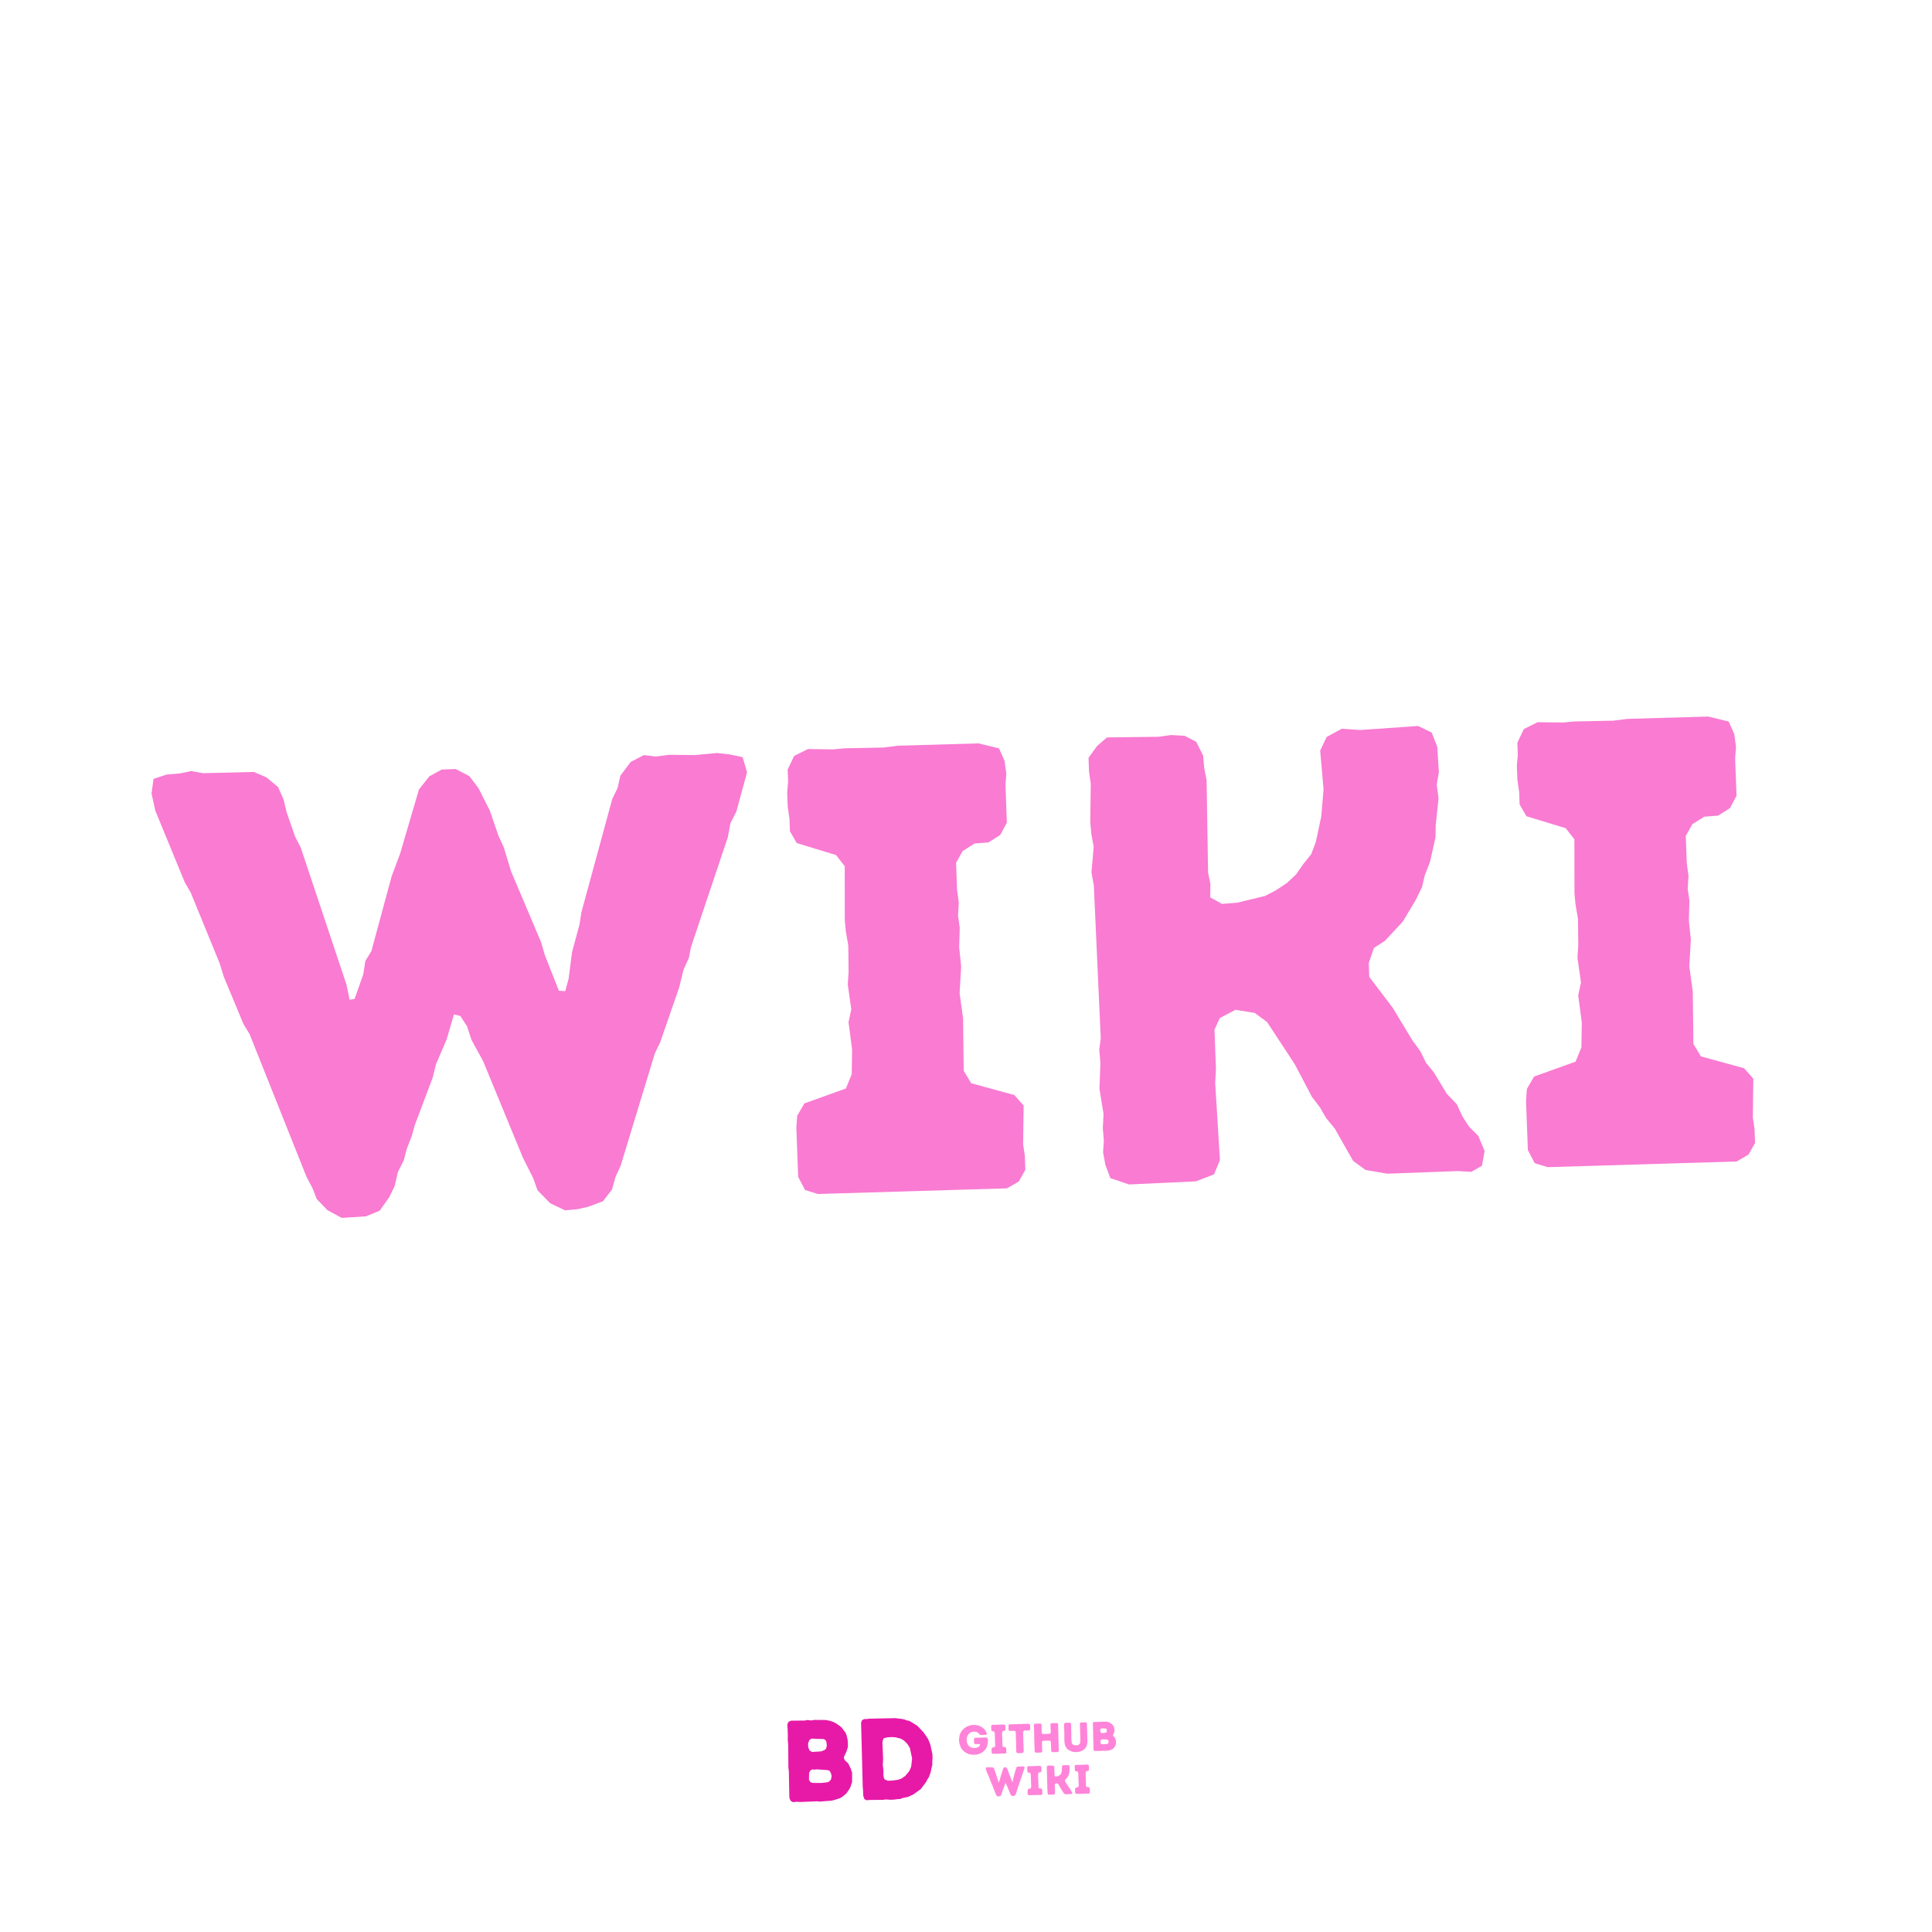 <svg xmlns="http://www.w3.org/2000/svg" xmlns:xlink="http://www.w3.org/1999/xlink" width="1080" zoomAndPan="magnify" viewBox="0 0 810 810" height="1080" preserveAspectRatio="xMidYMid meet" version="1.0"><defs><g/></defs><g fill="#f97bd2" fill-opacity="1"><g transform="translate(67.675, 510.98)"><g><path d="M 65.125 -8.281 L 63.375 -12.75 L 60.781 -17.719 L 36.938 -77.5 L 34.391 -81.656 L 26.188 -101.391 L 24.375 -107.203 L 12.328 -136.672 L 9.766 -141.125 L -2.562 -171.109 L -4.141 -178.266 L -3.312 -184.438 L 2.234 -186.25 L 7.828 -186.734 L 12.594 -187.703 L 17.438 -186.812 L 38.781 -187.328 L 43.953 -185.109 L 48.906 -181.031 L 51.219 -175.766 L 52.484 -170.469 L 56.062 -160.188 L 58.375 -155.734 L 77.578 -98.219 L 78.891 -91.844 L 81 -92.188 L 84.625 -102.484 L 85.5 -108.109 L 88.031 -112.219 L 96.5 -143.5 L 100.125 -153.25 L 107.969 -179.984 L 112.312 -185.484 L 117.547 -188.359 L 123.406 -188.562 L 129.125 -185.578 L 133.047 -180.375 L 135.375 -175.656 L 137.672 -171.203 L 141.281 -160.641 L 143.562 -155.656 L 146.609 -145.625 L 159.203 -115.891 L 160.734 -110.609 L 166.641 -95.609 L 169.297 -95.438 L 170.703 -100.562 L 172.172 -111.828 L 175.234 -123.172 L 176.094 -128.547 L 189.031 -176.047 L 191.266 -180.641 L 192.422 -185.766 L 196.75 -191.531 L 202.25 -194.406 L 207.359 -193.797 L 212.922 -194.531 L 223.625 -194.406 L 232.938 -195.281 L 238.297 -194.672 L 243.688 -193.531 L 245.516 -187.172 L 241.047 -170.719 L 238.562 -165.828 L 237.453 -159.906 L 222.031 -113.938 L 221.141 -109.359 L 218.906 -104.484 L 217.062 -96.938 L 209.094 -73.938 L 206.859 -69.297 L 192.562 -22.312 L 190.344 -17.422 L 188.922 -12.297 L 185.109 -7.344 L 178.781 -4.984 L 174.266 -4 L 169.219 -3.547 L 162.969 -6.531 L 157.688 -11.953 L 155.906 -16.953 L 151.562 -25.609 L 134.859 -66.125 L 129.984 -75.031 L 128.188 -80.578 L 125.344 -85 L 122.641 -85.703 L 119.578 -75.188 L 115.141 -64.859 L 113.75 -59.219 L 106.188 -39.156 L 105.016 -34.859 L 102.812 -29.156 L 101.656 -24.562 L 99.172 -19.672 L 97.797 -13.75 L 95.562 -9.125 L 91.484 -3.359 L 85.703 -1.016 L 75.578 -0.375 L 69.594 -3.625 Z M 65.125 -8.281 "/></g></g></g><g fill="#f97bd2" fill-opacity="1"><g transform="translate(322.123, 501.62)"><g><path d="M 12.516 -8.203 L 11.75 -28.75 L 12.109 -33.828 L 15.125 -39.016 L 32.516 -45.266 L 34.969 -51.25 L 35.125 -61.656 L 33.625 -73.078 L 34.781 -78.484 L 33.312 -88.828 L 33.656 -94.188 L 33.531 -105.125 L 32.484 -111.234 L 32.062 -115.766 L 32.031 -138.469 L 28.391 -143.141 L 11.906 -148.156 L 9.062 -153.109 L 8.875 -158.188 L 8.125 -163.5 L 7.906 -169.375 L 8.297 -173.922 L 8.109 -179 L 10.828 -184.688 L 16.594 -187.578 L 27.047 -187.438 L 32.078 -187.891 L 48.375 -188.219 L 54.203 -188.969 L 88.109 -189.953 L 96.719 -187.859 L 99.047 -182.609 L 99.781 -177.281 L 99.422 -172.469 L 100 -156.734 L 97.25 -151.562 L 92.297 -148.438 L 86.453 -147.953 L 81.484 -144.828 L 78.719 -139.922 L 79.125 -128.703 L 79.859 -123.125 L 79.531 -117.781 L 80.25 -112.719 L 80.016 -104.453 L 80.844 -96.453 L 80.203 -85.219 L 81.656 -74.578 L 81.922 -52.688 L 85.062 -47.469 L 103.141 -42.516 L 107.047 -38.125 L 106.828 -21.828 L 107.547 -17.031 L 107.766 -11.172 L 105 -6.266 L 100.047 -3.406 L 20.781 -1.031 L 15.391 -2.703 Z M 12.516 -8.203 "/></g></g></g><g fill="#f97bd2" fill-opacity="1"><g transform="translate(443.213, 497.165)"><g><path d="M 20.234 -8.75 L 19.25 -14.047 L 19.594 -18.891 L 19.141 -24.203 L 19.453 -30.094 L 17.734 -40.703 L 18.141 -51.422 L 17.656 -57.016 L 18.281 -61.828 L 15.391 -125.828 L 14.391 -131.406 L 15.328 -142.125 L 14.344 -147.438 L 13.891 -152.484 L 14.094 -168.531 L 13.359 -173.828 L 13.156 -179.438 L 16.719 -184.375 L 20.875 -188 L 42.484 -188.266 L 47.812 -189 L 53.422 -188.672 L 58.312 -186.172 L 61.203 -180.391 L 61.672 -175.078 L 62.656 -170.047 L 63.281 -131.328 L 64.25 -126.578 L 64.188 -120.953 L 69.109 -118.203 L 75.484 -118.703 L 87.141 -121.531 L 91.609 -123.828 L 96.297 -126.938 L 100.172 -130.547 L 103.219 -134.938 L 106.531 -139.062 L 108.469 -144.219 L 110.75 -154.984 L 111.688 -166.234 L 110.281 -182.469 L 113 -188.188 L 119.281 -191.625 L 127.062 -191.109 L 151.297 -192.797 L 157.016 -190.078 L 159.375 -184.016 L 160.031 -173.359 L 159.141 -168.25 L 159.906 -162.406 L 158.703 -151.141 L 158.625 -146.078 L 156.328 -135.812 L 154.125 -130.156 L 152.984 -125.281 L 150.5 -120.125 L 144.953 -110.828 L 137.516 -102.812 L 132.812 -99.703 L 130.656 -93.484 L 130.859 -87.609 L 140.703 -74.625 L 148.922 -61.031 L 152.312 -56.359 L 154.625 -51.625 L 157.984 -47.484 L 163.375 -38.594 L 167.547 -34.219 L 169.859 -29.219 L 172.703 -24.781 L 176.578 -20.906 L 179.219 -14.609 L 178.109 -8.422 L 173.656 -5.859 L 168.047 -6.188 L 138.438 -5.094 L 129.297 -6.641 L 124.094 -10.453 L 116.375 -24.047 L 112.734 -28.453 L 110.172 -32.906 L 106.812 -37.312 L 99.641 -50.953 L 88.016 -68.672 L 82.812 -72.5 L 74.75 -73.797 L 68.203 -70.344 L 65.969 -65.469 L 66.578 -48.922 L 66.266 -43.031 L 68.25 -10.797 L 65.781 -4.828 L 58.156 -1.875 L 30.156 -0.578 L 22.312 -3.234 Z M 20.234 -8.75 "/></g></g></g><g fill="#f97bd2" fill-opacity="1"><g transform="translate(628.048, 490.366)"><g><path d="M 12.516 -8.203 L 11.75 -28.75 L 12.109 -33.828 L 15.125 -39.016 L 32.516 -45.266 L 34.969 -51.25 L 35.125 -61.656 L 33.625 -73.078 L 34.781 -78.484 L 33.312 -88.828 L 33.656 -94.188 L 33.531 -105.125 L 32.484 -111.234 L 32.062 -115.766 L 32.031 -138.469 L 28.391 -143.141 L 11.906 -148.156 L 9.062 -153.109 L 8.875 -158.188 L 8.125 -163.5 L 7.906 -169.375 L 8.297 -173.922 L 8.109 -179 L 10.828 -184.688 L 16.594 -187.578 L 27.047 -187.438 L 32.078 -187.891 L 48.375 -188.219 L 54.203 -188.969 L 88.109 -189.953 L 96.719 -187.859 L 99.047 -182.609 L 99.781 -177.281 L 99.422 -172.469 L 100 -156.734 L 97.25 -151.562 L 92.297 -148.438 L 86.453 -147.953 L 81.484 -144.828 L 78.719 -139.922 L 79.125 -128.703 L 79.859 -123.125 L 79.531 -117.781 L 80.25 -112.719 L 80.016 -104.453 L 80.844 -96.453 L 80.203 -85.219 L 81.656 -74.578 L 81.922 -52.688 L 85.062 -47.469 L 103.141 -42.516 L 107.047 -38.125 L 106.828 -21.828 L 107.547 -17.031 L 107.766 -11.172 L 105 -6.266 L 100.047 -3.406 L 20.781 -1.031 L 15.391 -2.703 Z M 12.516 -8.203 "/></g></g></g><g fill="#ff84d9" fill-opacity="1"><g transform="translate(401.608, 735.698)"><g><path d="M 6.031 0 L 5.688 -0.094 L 4.703 -0.234 L 4.406 -0.312 L 3.172 -0.984 L 2.594 -1.359 L 1.875 -2.062 L 1.453 -2.656 L 1.125 -3.234 L 0.609 -4.844 L 0.469 -6.062 L 0.469 -6.625 L 0.734 -8.359 L 1.359 -9.688 L 1.547 -9.938 L 2.016 -10.5 L 2.766 -11.188 L 3.703 -11.812 L 5.031 -12.328 L 5.359 -12.359 L 5.641 -12.469 L 5.984 -12.5 L 7.625 -12.484 L 8.438 -12.266 L 8.797 -12.219 L 10.031 -11.609 L 10.312 -11.406 L 10.594 -11.156 L 10.984 -10.844 L 11.703 -9.859 L 11.875 -9.547 L 12.125 -8.844 L 12.047 -8.531 L 11.609 -8.344 L 10.766 -8.359 L 10.25 -8.281 L 9.719 -8.281 L 9.297 -8.406 L 8.906 -8.688 L 8.688 -8.984 L 8.469 -9.188 L 8.125 -9.422 L 7.797 -9.547 L 7.141 -9.703 L 6.078 -9.625 L 5.797 -9.5 L 5.469 -9.438 L 5.172 -9.266 L 4.578 -8.828 L 4.062 -7.984 L 3.797 -7.359 L 3.688 -6.688 L 3.734 -5.672 L 3.844 -5.125 L 4 -4.609 L 4.344 -4 L 4.547 -3.766 L 5.094 -3.281 L 6.031 -2.938 L 6.906 -2.844 L 7.359 -2.875 L 8.047 -3.047 L 8.625 -3.297 L 8.844 -3.5 L 9.109 -3.797 L 9.266 -4.094 L 9.219 -4.391 L 8.953 -4.516 L 8.625 -4.547 L 7.766 -4.469 L 7.266 -4.484 L 6.938 -4.656 L 6.781 -4.938 L 6.734 -6.594 L 6.875 -6.922 L 7.219 -7.109 L 7.875 -7.172 L 8.922 -7.141 L 11.266 -7.25 L 11.641 -7.219 L 12 -7.203 L 12.328 -7.047 L 12.516 -6.75 L 12.578 -6.078 L 12.547 -5.75 L 12.547 -5.406 L 12.5 -5.094 L 12.484 -4.797 L 12.359 -4.141 L 12.047 -3.094 L 11.844 -2.844 L 11.531 -2.219 L 11.328 -1.984 L 11.062 -1.75 L 10.828 -1.484 L 10.297 -1.047 L 9.078 -0.391 L 7.781 -0.047 Z M 6.031 0 "/></g></g></g><g fill="#ff84d9" fill-opacity="1"><g transform="translate(414.915, 735.333)"><g><path d="M 5.828 -0.094 L 5.484 -0.172 L 4.625 -0.141 L 4.109 -0.062 L 3.406 -0.109 L 3.062 -0.062 L 2.516 -0.031 L 2.016 -0.094 L 1.688 -0.047 L 1.359 -0.031 L 1.016 -0.188 L 0.812 -0.641 L 0.828 -2.25 L 1.016 -2.562 L 2.141 -2.953 L 2.328 -3.469 L 2.125 -8.812 L 1.953 -9.281 L 1.625 -9.469 L 1.281 -9.469 L 0.875 -9.641 L 0.688 -10 L 0.703 -10.328 L 0.625 -11.609 L 0.781 -12.031 L 1.125 -12.219 L 1.531 -12.219 L 1.859 -12.188 L 3.297 -12.219 L 3.641 -12.297 L 3.953 -12.266 L 6.047 -12.328 L 6.375 -12.156 L 6.594 -11.828 L 6.625 -10.094 L 6.453 -9.828 L 6.078 -9.672 L 5.734 -9.609 L 5.375 -9.438 L 5.25 -9.047 L 5.234 -7.266 L 5.344 -6.031 L 5.297 -5.656 L 5.391 -3.734 L 5.328 -3.391 L 5.562 -3.016 L 5.969 -2.891 L 6.344 -2.891 L 6.734 -2.703 L 6.953 -2.375 L 7 -0.656 L 6.828 -0.328 L 6.516 -0.141 Z M 5.828 -0.094 "/></g></g></g><g fill="#ff84d9" fill-opacity="1"><g transform="translate(422.802, 735.118)"><g><path d="M 4.531 -0.094 L 4 -0.094 L 3.5 -0.25 L 3.25 -0.641 L 3.266 -0.969 L 3.281 -1.969 L 3.219 -2.344 L 3.203 -3.75 L 3.234 -4.094 L 3.094 -6.688 L 3.141 -7.172 L 3.094 -7.516 L 3.109 -7.906 L 3.047 -8.391 L 3.078 -8.953 L 2.875 -9.281 L 2.547 -9.453 L 0.891 -9.438 L 0.547 -9.391 L 0.219 -9.562 L 0.062 -9.875 L 0.016 -10.422 L 0.016 -11.281 L 0 -11.625 L 0.188 -12.031 L 0.531 -12.219 L 1.734 -12.188 L 2.281 -12.25 L 3.312 -12.219 L 3.625 -12.297 L 4 -12.281 L 4.375 -12.328 L 4.703 -12.328 L 5.047 -12.266 L 6.453 -12.375 L 6.781 -12.344 L 7.156 -12.406 L 7.484 -12.391 L 8.562 -12.422 L 8.891 -12.203 L 9.094 -11.844 L 9.125 -10.203 L 8.922 -9.812 L 8.641 -9.625 L 8.328 -9.625 L 7.953 -9.562 L 7.312 -9.625 L 6.641 -9.578 L 6.312 -9.359 L 6.188 -8.828 L 6.156 -7.312 L 6.234 -6.953 L 6.266 -4.156 L 6.344 -3.766 L 6.312 -3.453 L 6.344 -2.766 L 6.312 -2.391 L 6.391 -1.734 L 6.359 -0.828 L 6.203 -0.344 L 5.703 -0.156 Z M 4.531 -0.094 "/></g></g></g><g fill="#ff84d9" fill-opacity="1"><g transform="translate(432.512, 734.852)"><g><path d="M 1.25 -0.516 L 1.281 -1.938 L 1.203 -2.25 L 1.062 -7.453 L 1.078 -7.812 L 1.062 -8.219 L 1.078 -8.891 L 0.984 -9.594 L 1.016 -9.938 L 0.938 -11.297 L 0.969 -11.688 L 1.125 -12.047 L 1.516 -12.219 L 3.234 -12.234 L 3.625 -12.281 L 3.984 -12.109 L 4.156 -11.781 L 4.203 -11.141 L 4.172 -10.75 L 4.203 -9.391 L 4.219 -9.078 L 4.234 -8.719 L 4.266 -8.328 L 4.438 -8 L 4.766 -7.859 L 5.812 -7.875 L 6.109 -7.906 L 6.5 -7.891 L 7.156 -7.984 L 7.484 -7.922 L 7.828 -8.125 L 8.031 -8.484 L 8 -9.828 L 7.938 -10.172 L 7.953 -10.875 L 7.906 -11.172 L 7.906 -11.828 L 8.078 -12.266 L 8.578 -12.406 L 10.578 -12.438 L 10.922 -12.312 L 11.094 -11.953 L 11.312 -3.219 L 11.359 -2.938 L 11.328 -2.375 L 11.406 -0.797 L 11.219 -0.5 L 10.891 -0.266 L 10.172 -0.297 L 9.828 -0.25 L 8.922 -0.234 L 8.422 -0.438 L 8.203 -0.703 L 8.078 -4.547 L 7.906 -4.875 L 7.562 -5.062 L 7.25 -5.062 L 6.891 -5.094 L 4.828 -5.031 L 4.484 -4.781 L 4.328 -4.422 L 4.422 -1.344 L 4.469 -0.953 L 4.438 -0.625 L 4.312 -0.297 L 3.953 -0.078 L 3.219 -0.078 L 2.859 -0.031 L 2.156 -0.047 L 1.812 -0.016 L 1.484 -0.203 Z M 1.25 -0.516 "/></g></g></g><g fill="#ff84d9" fill-opacity="1"><g transform="translate(445.228, 734.504)"><g><path d="M 5.984 0.062 L 5.422 0.047 L 5.078 0.047 L 4.406 -0.078 L 3.734 -0.359 L 3.469 -0.5 L 3.109 -0.641 L 2.547 -1 L 2.281 -1.203 L 2.078 -1.453 L 1.641 -2.062 L 1.344 -2.641 L 1.156 -3.359 L 1.016 -4.75 L 1 -7.547 L 0.953 -7.875 L 1 -8.219 L 0.875 -10.656 L 0.906 -10.938 L 0.891 -11.359 L 0.859 -11.703 L 1.062 -12.031 L 1.422 -12.188 L 1.797 -12.25 L 2.547 -12.203 L 2.891 -12.266 L 3.219 -12.266 L 3.578 -12.125 L 3.812 -11.75 L 3.859 -11.234 L 3.828 -10.688 L 3.875 -10.422 L 3.984 -4.828 L 4.109 -3.812 L 4.219 -3.5 L 4.438 -3.219 L 4.719 -3.016 L 5.016 -2.859 L 5.422 -2.781 L 6.453 -2.797 L 7.062 -3.062 L 7.359 -3.266 L 7.547 -3.609 L 7.641 -3.891 L 7.734 -4.969 L 7.516 -11.812 L 7.688 -12.203 L 8.047 -12.391 L 8.781 -12.359 L 9.875 -12.422 L 10.266 -12.312 L 10.5 -11.953 L 10.453 -11.594 L 10.5 -10.156 L 10.531 -9.875 L 10.516 -9.5 L 10.547 -9.172 L 10.688 -4.469 L 10.625 -3.641 L 10.484 -2.891 L 10.312 -2.594 L 10.234 -2.25 L 9.844 -1.625 L 9.359 -1.125 L 8.797 -0.719 L 8.188 -0.375 L 6.828 0 L 6.5 0 Z M 5.984 0.062 "/></g></g></g><g fill="#ff84d9" fill-opacity="1"><g transform="translate(457.215, 734.176)"><g><path d="M 1.281 -0.578 L 1.234 -0.906 L 1.172 -4.703 L 1.109 -5.234 L 1.094 -8.547 L 1.016 -9.281 L 1.016 -10.312 L 0.984 -10.625 L 1 -10.984 L 0.953 -11.297 L 0.953 -11.688 L 1.109 -12.062 L 1.5 -12.234 L 3.609 -12.266 L 3.922 -12.328 L 4.594 -12.281 L 4.906 -12.344 L 6.703 -12.344 L 7.375 -12.203 L 7.672 -12.109 L 8 -11.969 L 8.312 -11.797 L 8.812 -11.453 L 9.094 -11.203 L 9.688 -10.422 L 9.828 -10.078 L 9.969 -9.453 L 10.031 -8.906 L 10.031 -8.312 L 9.828 -7.688 L 9.516 -7 L 9.406 -6.672 L 9.578 -6.266 L 9.875 -6.031 L 10.109 -5.781 L 10.453 -5.078 L 10.656 -4.453 L 10.656 -3.047 L 10.531 -2.719 L 10.422 -2.375 L 10.266 -2.016 L 9.812 -1.359 L 9.125 -0.797 L 8.812 -0.609 L 7.859 -0.328 L 7.547 -0.25 L 5.75 -0.125 L 5.406 -0.156 L 2.891 -0.062 L 2.359 -0.094 L 1.797 -0.031 L 1.453 -0.234 Z M 4.672 -7.562 L 6 -7.656 L 6.516 -7.844 L 6.75 -8.047 L 6.859 -8.547 L 6.797 -9.078 L 6.656 -9.359 L 6.375 -9.484 L 4.578 -9.547 L 4.25 -9.344 L 4.062 -8.844 L 4.094 -8.25 L 4.297 -7.766 Z M 4.734 -2.906 L 6.078 -2.922 L 7.031 -3.016 L 7.328 -3.234 L 7.5 -3.469 L 7.578 -3.984 L 7.469 -4.406 L 7.281 -4.719 L 6.984 -4.828 L 5.359 -4.953 L 4.984 -4.906 L 4.656 -4.938 L 4.359 -4.719 L 4.203 -4.422 L 4.188 -3.359 L 4.422 -3.031 Z M 4.734 -2.906 "/></g></g></g><g fill="#ff84d9" fill-opacity="1"><g transform="translate(413.438, 753.138)"><g><path d="M 4.25 -0.484 L 4.141 -0.781 L 3.969 -1.125 L 2.453 -5.031 L 2.297 -5.297 L 1.781 -6.578 L 1.656 -6.969 L 0.875 -8.906 L 0.719 -9.203 L -0.062 -11.141 L -0.156 -11.609 L -0.109 -12.016 L 0.266 -12.141 L 0.625 -12.172 L 0.938 -12.219 L 1.25 -12.172 L 2.641 -12.188 L 2.969 -12.047 L 3.312 -11.766 L 3.438 -11.438 L 3.531 -11.078 L 3.75 -10.406 L 3.891 -10.109 L 5.109 -6.344 L 5.203 -5.938 L 5.344 -5.969 L 5.578 -6.625 L 5.641 -6.984 L 5.812 -7.266 L 6.375 -9.297 L 6.625 -9.922 L 7.141 -11.656 L 7.422 -12.031 L 7.781 -12.203 L 8.156 -12.219 L 8.531 -12.031 L 8.781 -11.672 L 8.938 -11.359 L 9.078 -11.062 L 9.297 -10.391 L 9.453 -10.062 L 9.641 -9.391 L 10.438 -7.469 L 10.547 -7.109 L 10.922 -6.125 L 11.094 -6.125 L 11.188 -6.453 L 11.297 -7.188 L 11.5 -7.906 L 11.562 -8.281 L 12.438 -11.359 L 12.578 -11.656 L 12.656 -12 L 12.938 -12.359 L 13.312 -12.547 L 13.641 -12.5 L 14 -12.547 L 14.703 -12.531 L 15.312 -12.578 L 15.656 -12.547 L 16 -12.469 L 16.125 -12.047 L 15.828 -10.969 L 15.656 -10.656 L 15.578 -10.281 L 14.547 -7.297 L 14.469 -7 L 14.328 -6.672 L 14.203 -6.188 L 13.672 -4.688 L 13.531 -4.391 L 12.562 -1.328 L 12.422 -1.016 L 12.312 -0.688 L 12.062 -0.359 L 11.656 -0.203 L 11.359 -0.156 L 11.031 -0.125 L 10.625 -0.328 L 10.281 -0.688 L 10.172 -1.016 L 9.906 -1.562 L 8.828 -4.234 L 8.516 -4.812 L 8.391 -5.172 L 8.219 -5.469 L 8.047 -5.5 L 7.844 -4.828 L 7.547 -4.156 L 7.453 -3.781 L 6.953 -2.484 L 6.859 -2.203 L 6.719 -1.844 L 6.641 -1.547 L 6.469 -1.219 L 6.391 -0.828 L 6.234 -0.531 L 5.969 -0.156 L 5.578 -0.016 L 4.922 0.016 L 4.531 -0.188 Z M 4.25 -0.484 "/></g></g></g><g fill="#ff84d9" fill-opacity="1"><g transform="translate(430.011, 752.684)"><g><path d="M 5.828 -0.094 L 5.484 -0.172 L 4.625 -0.141 L 4.109 -0.062 L 3.406 -0.109 L 3.062 -0.062 L 2.516 -0.031 L 2.016 -0.094 L 1.688 -0.047 L 1.359 -0.031 L 1.016 -0.188 L 0.812 -0.641 L 0.828 -2.25 L 1.016 -2.562 L 2.141 -2.953 L 2.328 -3.469 L 2.125 -8.812 L 1.953 -9.281 L 1.625 -9.469 L 1.281 -9.469 L 0.875 -9.641 L 0.688 -10 L 0.703 -10.328 L 0.625 -11.609 L 0.781 -12.031 L 1.125 -12.219 L 1.531 -12.219 L 1.859 -12.188 L 3.297 -12.219 L 3.641 -12.297 L 3.953 -12.266 L 6.047 -12.328 L 6.375 -12.156 L 6.594 -11.828 L 6.625 -10.094 L 6.453 -9.828 L 6.078 -9.672 L 5.734 -9.609 L 5.375 -9.438 L 5.25 -9.047 L 5.234 -7.266 L 5.344 -6.031 L 5.297 -5.656 L 5.391 -3.734 L 5.328 -3.391 L 5.562 -3.016 L 5.969 -2.891 L 6.344 -2.891 L 6.734 -2.703 L 6.953 -2.375 L 7 -0.656 L 6.828 -0.328 L 6.516 -0.141 Z M 5.828 -0.094 "/></g></g></g><g fill="#ff84d9" fill-opacity="1"><g transform="translate(437.898, 752.468)"><g><path d="M 1.812 0 L 1.5 -0.203 L 1.312 -0.734 L 1.234 -1.609 L 1.281 -1.969 L 1.219 -2.328 L 1.219 -2.609 L 1.172 -3.312 L 1.219 -4.031 L 1.156 -4.344 L 1.156 -5.016 L 1.109 -5.406 L 1.156 -6.125 L 1.094 -6.406 L 1.062 -8.547 L 1 -8.906 L 1.047 -9.25 L 0.953 -11.375 L 0.984 -11.672 L 1.125 -12.016 L 1.484 -12.234 L 1.859 -12.266 L 2.203 -12.234 L 2.547 -12.266 L 3.406 -12.219 L 3.922 -12.062 L 4.156 -11.797 L 4.141 -11.078 L 4.172 -10.547 L 4.141 -10.125 L 4.188 -9.812 L 4.234 -8.562 L 4.234 -8.234 L 4.312 -7.859 L 4.625 -7.656 L 5.016 -7.672 L 5.359 -7.797 L 5.75 -7.844 L 6.047 -8 L 6.656 -8.453 L 7.031 -9.016 L 7.125 -9.391 L 7.219 -9.641 L 7.312 -10.781 L 7.297 -11.125 L 7.344 -11.453 L 7.344 -11.844 L 7.469 -12.188 L 7.828 -12.391 L 8.344 -12.422 L 8.875 -12.375 L 9.453 -12.453 L 9.969 -12.422 L 10.344 -12.281 L 10.516 -11.938 L 10.5 -10.859 L 10.531 -10.5 L 10.438 -9.391 L 10.188 -8.375 L 10.062 -8.062 L 9.812 -7.609 L 9.266 -6.875 L 8.75 -6.406 L 8.547 -6.031 L 8.625 -5.625 L 9.219 -4.719 L 9.375 -4.438 L 9.562 -4.109 L 9.766 -3.859 L 10.328 -3 L 10.562 -2.734 L 11.688 -0.781 L 11.609 -0.406 L 11.25 -0.312 L 10.906 -0.312 L 10.594 -0.281 L 8.828 -0.203 L 8.438 -0.375 L 8.094 -0.688 L 7.922 -0.922 L 7.719 -1.25 L 7.516 -1.484 L 7.172 -2.141 L 7 -2.359 L 6.875 -2.656 L 6.125 -3.812 L 6 -4.172 L 5.828 -4.438 L 5.406 -4.734 L 4.938 -4.75 L 4.5 -4.547 L 4.328 -4.25 L 4.422 -2.422 L 4.391 -2.062 L 4.453 -0.672 L 4.281 -0.266 L 3.938 -0.125 L 3.375 -0.062 L 2.891 -0.078 Z M 1.812 0 "/></g></g></g><g fill="#ff84d9" fill-opacity="1"><g transform="translate(449.936, 752.139)"><g><path d="M 5.828 -0.094 L 5.484 -0.172 L 4.625 -0.141 L 4.109 -0.062 L 3.406 -0.109 L 3.062 -0.062 L 2.516 -0.031 L 2.016 -0.094 L 1.688 -0.047 L 1.359 -0.031 L 1.016 -0.188 L 0.812 -0.641 L 0.828 -2.25 L 1.016 -2.562 L 2.141 -2.953 L 2.328 -3.469 L 2.125 -8.812 L 1.953 -9.281 L 1.625 -9.469 L 1.281 -9.469 L 0.875 -9.641 L 0.688 -10 L 0.703 -10.328 L 0.625 -11.609 L 0.781 -12.031 L 1.125 -12.219 L 1.531 -12.219 L 1.859 -12.188 L 3.297 -12.219 L 3.641 -12.297 L 3.953 -12.266 L 6.047 -12.328 L 6.375 -12.156 L 6.594 -11.828 L 6.625 -10.094 L 6.453 -9.828 L 6.078 -9.672 L 5.734 -9.609 L 5.375 -9.438 L 5.25 -9.047 L 5.234 -7.266 L 5.344 -6.031 L 5.297 -5.656 L 5.391 -3.734 L 5.328 -3.391 L 5.562 -3.016 L 5.969 -2.891 L 6.344 -2.891 L 6.734 -2.703 L 6.953 -2.375 L 7 -0.656 L 6.828 -0.328 L 6.516 -0.141 Z M 5.828 -0.094 "/></g></g></g><g fill="#e71aa7" fill-opacity="1"><g transform="translate(327.426, 755.67)"><g><path d="M 3.609 -1.609 L 3.5 -2.531 L 3.297 -13.188 L 3.109 -14.656 L 3.047 -23.938 L 2.859 -25.984 L 2.875 -28.859 L 2.797 -29.734 L 2.812 -30.766 L 2.703 -31.641 L 2.672 -32.703 L 3.125 -33.75 L 4.172 -34.266 L 10.062 -34.328 L 10.953 -34.547 L 12.844 -34.359 L 13.719 -34.578 L 18.734 -34.562 L 20.641 -34.188 L 21.484 -33.906 L 22.406 -33.5 L 23.25 -33.031 L 23.953 -32.531 L 24.688 -32.047 L 25.438 -31.391 L 27.109 -29.188 L 27.484 -28.172 L 27.922 -26.438 L 28.062 -24.922 L 28.062 -23.266 L 27.531 -21.5 L 26.641 -19.594 L 26.328 -18.656 L 26.859 -17.547 L 27.656 -16.891 L 28.297 -16.172 L 29.234 -14.203 L 29.812 -12.469 L 29.828 -8.516 L 29.453 -7.578 L 29.203 -6.641 L 28.719 -5.672 L 27.469 -3.812 L 25.562 -2.219 L 24.688 -1.75 L 21.984 -0.906 L 21.125 -0.719 L 16.125 -0.344 L 15.141 -0.469 L 8.078 -0.172 L 6.625 -0.281 L 5.016 -0.094 L 4.078 -0.641 Z M 13.078 -21.156 L 16.812 -21.391 L 18.203 -21.922 L 18.922 -22.531 L 19.234 -23.953 L 19.031 -25.422 L 18.625 -26.188 L 17.844 -26.562 L 12.828 -26.75 L 11.906 -26.141 L 11.359 -24.719 L 11.453 -23.062 L 12.031 -21.703 Z M 13.266 -8.172 L 17.031 -8.156 L 19.703 -8.484 L 20.5 -9.031 L 21.016 -9.734 L 21.234 -11.156 L 20.891 -12.359 L 20.391 -13.219 L 19.562 -13.547 L 14.969 -13.859 L 13.953 -13.734 L 13.016 -13.844 L 12.203 -13.203 L 11.797 -12.359 L 11.734 -9.438 L 12.391 -8.484 Z M 13.266 -8.172 "/></g></g></g><g fill="#e71aa7" fill-opacity="1"><g transform="translate(358.295, 754.825)"><g><path d="M 15 -0.266 L 13 -0.406 L 12.031 -0.234 L 6.094 -0.172 L 5.109 -0.047 L 4.125 -0.5 L 3.609 -2 L 3.531 -4.484 L 3.422 -5.406 L 2.719 -32.609 L 3.125 -33.656 L 4.172 -34.125 L 5.172 -34.109 L 6.031 -34.266 L 17.125 -34.484 L 20 -34.125 L 21.047 -33.891 L 21.875 -33.531 L 22.859 -33.375 L 23.797 -32.844 L 26.328 -31.266 L 28.984 -28.453 L 30.703 -25.922 L 31.125 -25.016 L 31.812 -23.188 L 32.609 -19.359 L 32.688 -17.953 L 32.578 -16.391 L 32.609 -15.375 L 32.484 -14.391 L 32.219 -13.547 L 32.062 -12.531 L 31.828 -11.594 L 31.109 -9.672 L 30.547 -8.875 L 30.094 -7.891 L 27.781 -4.766 L 24.578 -2.469 L 22.328 -1.438 L 20.344 -1.047 L 18.953 -0.562 L 17.969 -0.531 L 16.469 -0.312 Z M 14.641 -8.25 L 16.094 -8.344 L 18.188 -8.641 L 19.594 -9.125 L 21.203 -10.234 L 22.953 -12.328 L 23.719 -14.141 L 24.109 -17.578 L 23.219 -21.828 L 22.75 -22.688 L 22.25 -23.5 L 21.484 -24.359 L 20.734 -25.031 L 20 -25.531 L 19.125 -25.953 L 17.219 -26.422 L 15.797 -26.547 L 13.75 -26.438 L 12.203 -26.062 L 11.75 -24.922 L 11.672 -24.094 L 11.953 -17.391 L 11.812 -14.938 L 12.094 -12.562 L 12.094 -10.578 L 12.172 -9.75 L 12.578 -8.812 L 13.703 -8.312 Z M 14.641 -8.25 "/></g></g></g></svg>